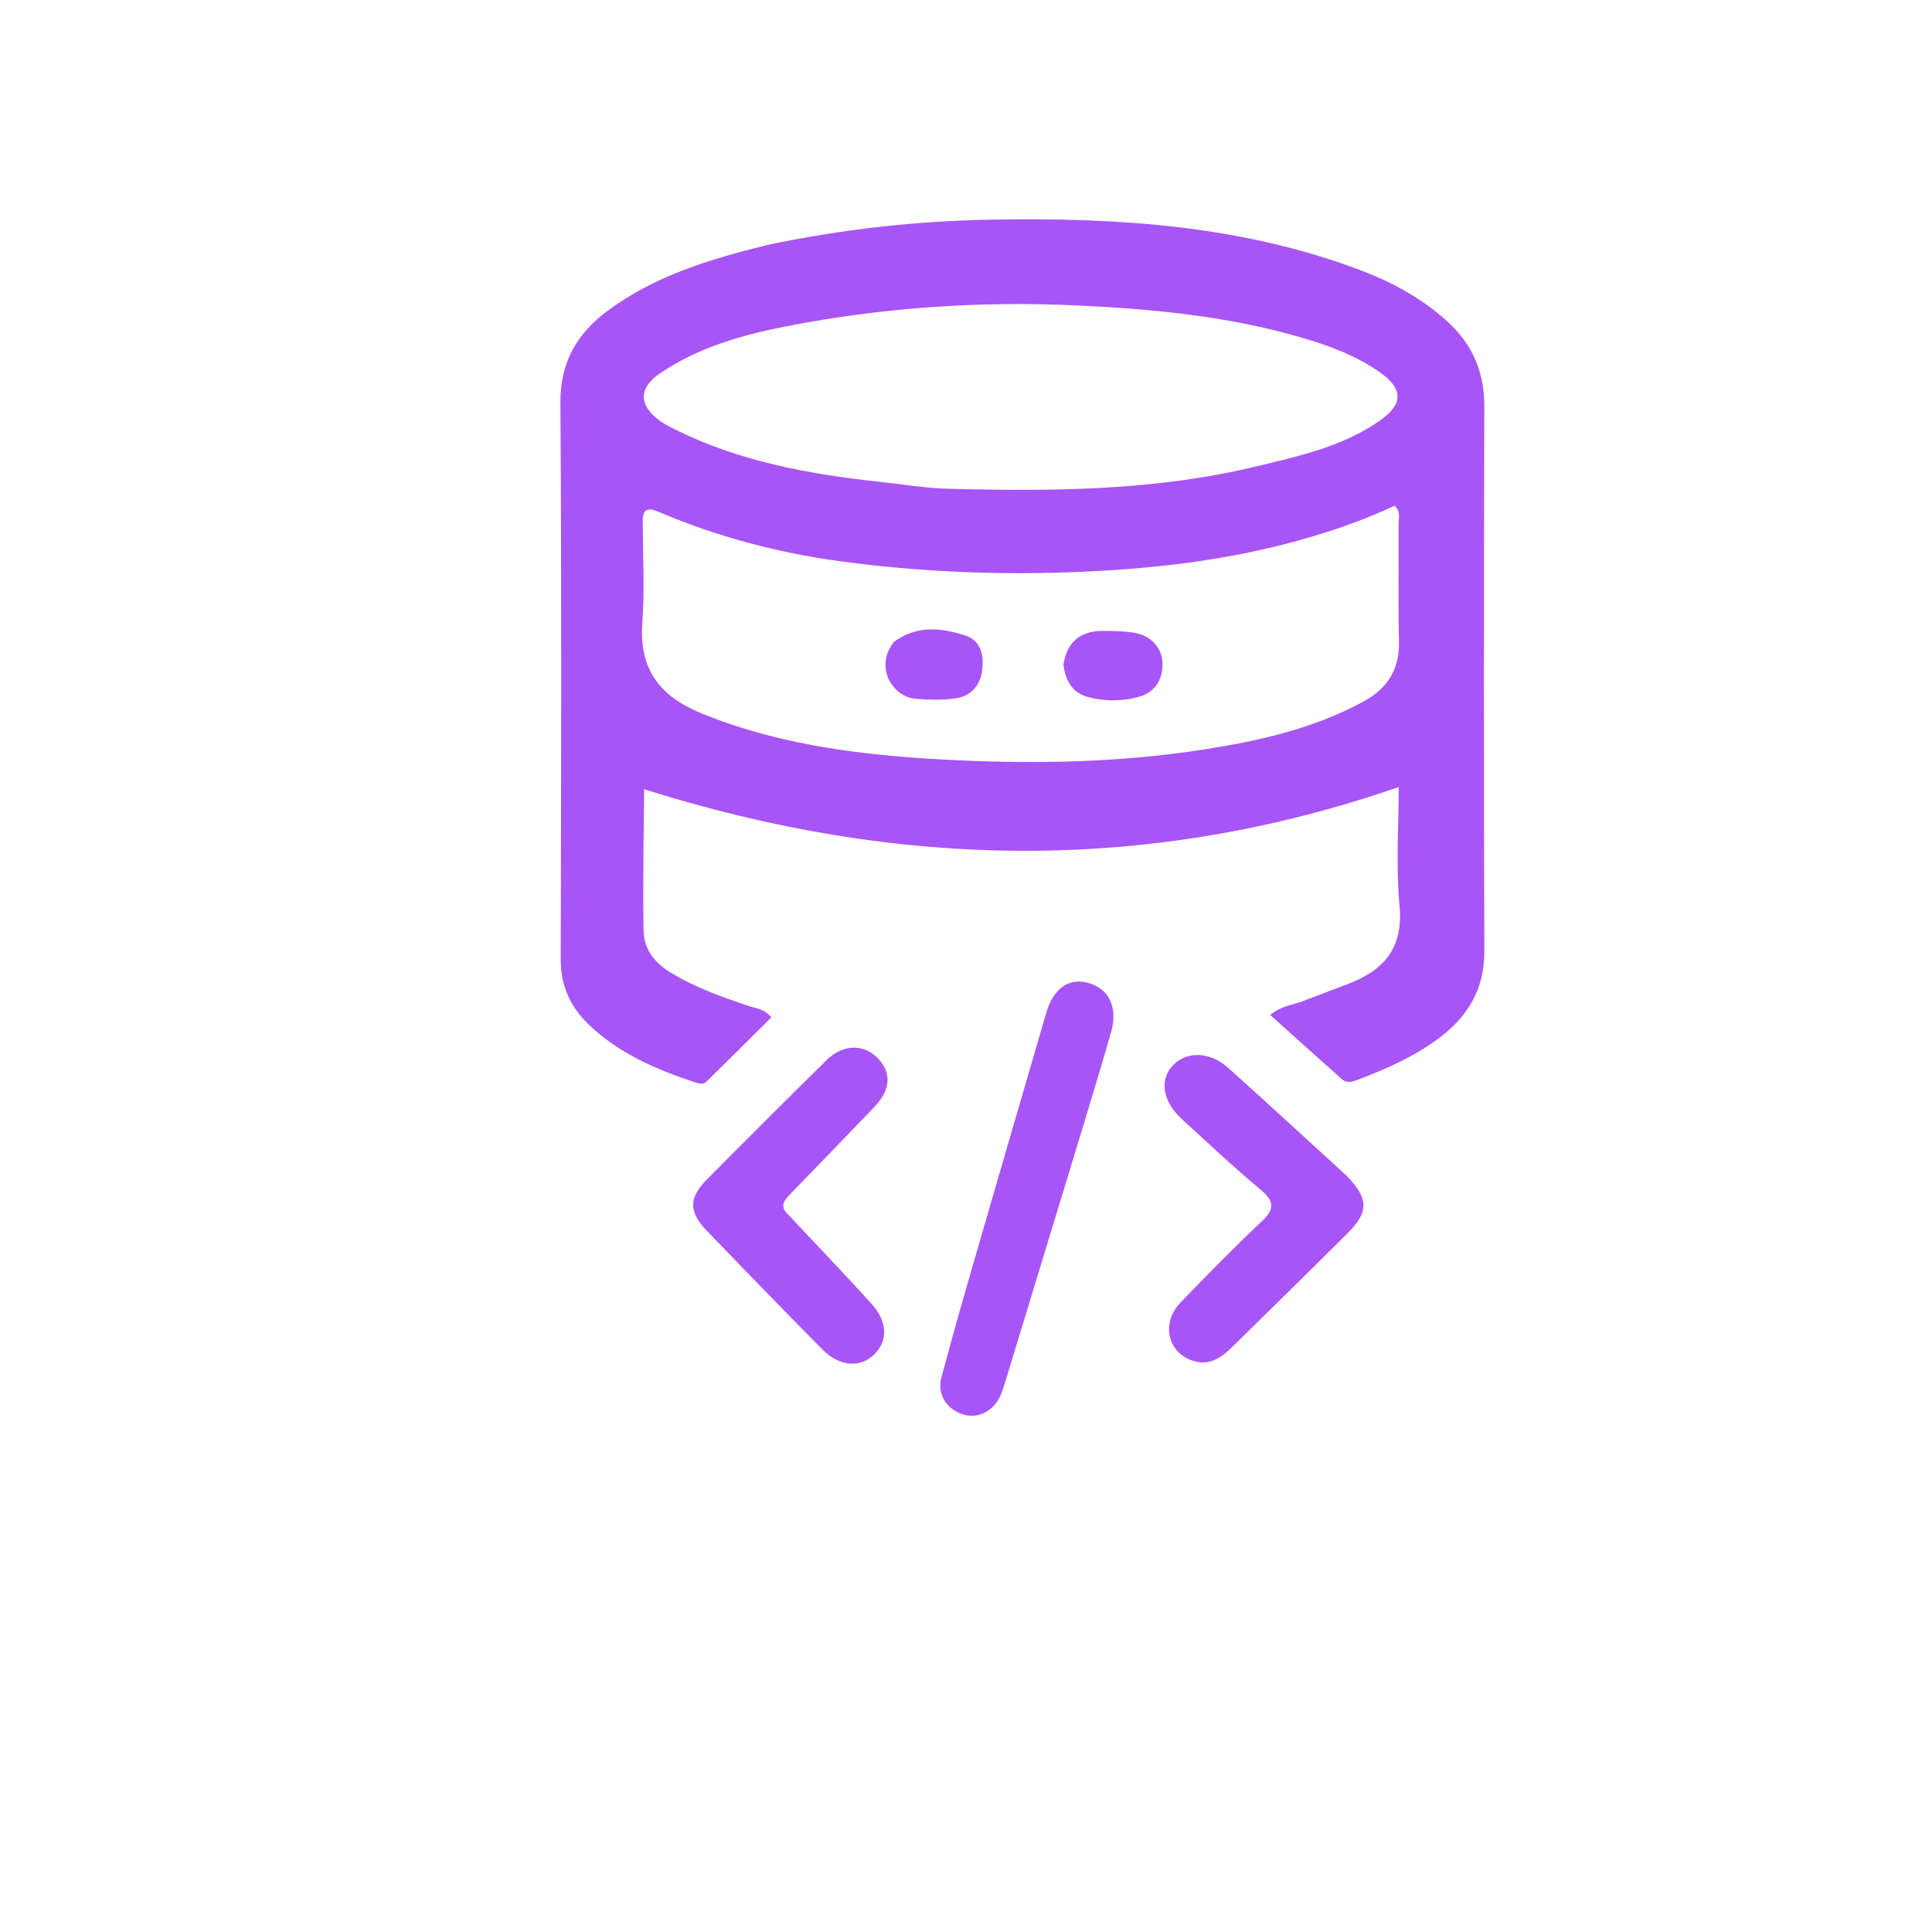 <svg xmlns="http://www.w3.org/2000/svg" xmlns:xlink="http://www.w3.org/1999/xlink" version="1.1" id="Layer_1" x="0px" y="0px" width="100%" viewBox="0 0 512 512" enable-background="new 0 0 512 512" xml:space="preserve">
<path fill="#a855f7" opacity="1" stroke="none" d=" M203.251,64.944   C223.226,60.713 243.043,58.544 263.004,58.203   C296.239,57.635 329.175,59.71 360.708,71.675   C369.027,74.832 376.742,79.039 383.399,85.034   C390.081,91.051 393.375,98.437 393.356,107.54   C393.253,155.698 393.187,203.856 393.374,252.013   C393.414,262.209 388.952,269.495 381.152,275.261   C374.802,279.955 367.66,283.154 360.33,285.953   C358.804,286.536 357.114,287.325 355.607,285.987   C349.304,280.39 343.047,274.741 336.614,268.969   C339.485,266.578 342.386,266.374 344.984,265.415   C349.04,263.917 353.063,262.329 357.11,260.806   C366.687,257.2 371.928,251.316 370.891,240.058   C369.904,229.35 370.678,218.479 370.678,208.57   C304.027,231.651 237.752,230.411 170.271,209.019   C171.177,208.285 170.711,208.486 170.709,208.69   C170.601,221.335 170.336,233.985 170.556,246.625   C170.638,251.316 173.243,254.94 177.438,257.556   C184.019,261.658 191.219,264.16 198.47,266.629   C200.297,267.251 202.42,267.248 204.421,269.613   C198.7,275.292 192.998,280.997 187.23,286.634   C186.292,287.551 185.062,287.114 183.92,286.736   C173.72,283.366 163.97,279.125 156.082,271.573   C151.209,266.907 148.572,261.331 148.591,254.281   C148.722,205.124 148.843,155.965 148.514,106.809   C148.441,95.968 152.891,88.373 161.148,82.268   C173.613,73.052 188.085,68.711 203.251,64.944  M170.353,139.028   C170.353,147.689 170.88,156.39 170.228,165.002   C169.294,177.346 174.847,184.542 185.929,189.056   C207.866,197.991 230.968,200.43 254.214,201.494   C275.814,202.483 297.459,201.977 318.916,198.641   C333.579,196.361 347.956,193.145 361.196,185.992   C367.715,182.47 370.924,177.437 370.738,169.904   C370.483,159.583 370.708,149.251 370.635,138.925   C370.624,137.379 371.287,135.6 369.559,134.033   C361.336,137.899 352.707,140.858 343.902,143.289   C324.08,148.763 303.837,150.945 283.314,151.663   C262.966,152.376 242.753,151.471 222.609,148.736   C206.058,146.488 190.032,142.228 174.643,135.681   C172.009,134.561 170.028,134.348 170.353,139.028  M233.445,127.727   C239.389,128.35 245.322,129.373 251.278,129.527   C278.733,130.239 306.172,130.091 333.08,123.566   C344.361,120.83 355.839,118.336 365.627,111.505   C371.9,107.128 371.946,103.094 365.714,98.695   C359.247,94.129 351.885,91.478 344.344,89.298   C325.062,83.724 305.291,81.875 285.316,80.947   C259.433,79.743 233.811,81.515 208.431,86.463   C196.665,88.758 185.102,92.06 174.973,98.883   C169.156,102.802 169.214,107.465 174.921,111.552   C176.132,112.419 177.482,113.11 178.82,113.777   C195.742,122.208 213.969,125.611 233.445,127.727  z"/>
<path fill="#a855f7" opacity="1" stroke="none" d=" M286.953,298.74   C279.998,321.522 273.188,343.927 266.365,366.328   C265.978,367.598 265.591,368.885 265.025,370.08   C263.116,374.114 259.014,376.055 255.179,374.826   C250.908,373.459 248.292,369.579 249.463,365.142   C252.556,353.426 255.935,341.786 259.301,330.144   C265.25,309.565 271.278,289.01 277.262,268.441   C279.131,262.017 283.139,259.091 288.273,260.45   C293.884,261.936 296.329,266.934 294.45,273.528   C292.083,281.83 289.554,290.086 286.953,298.74  z"/>
<path fill="#a855f7" opacity="1" stroke="none" d=" M356.666,311.398   C362.742,317.513 362.855,321.111 357.12,326.823   C346.984,336.917 336.773,346.936 326.559,356.952   C323.889,359.57 320.942,361.805 316.856,360.821   C309.6,359.075 307.403,350.849 312.84,345.197   C319.874,337.887 326.976,330.626 334.369,323.685   C338.039,320.24 337.585,318.192 333.914,315.134   C326.764,309.177 319.98,302.777 313.114,296.485   C308.158,291.942 307.235,286.276 310.673,282.499   C314.286,278.529 320.496,278.545 325.411,282.942   C335.824,292.253 346.078,301.741 356.666,311.398  z"/>
<path fill="#a855f7" opacity="1" stroke="none" d=" M209.017,322.022   C216.43,329.929 223.688,337.509 230.75,345.268   C235.267,350.229 235.433,355.271 231.607,359.005   C227.943,362.581 222.405,362.148 217.902,357.588   C207.605,347.157 197.39,336.644 187.233,326.076   C182.522,321.173 182.507,317.445 187.221,312.681   C197.764,302.028 208.386,291.45 219.062,280.93   C223.297,276.757 228.704,276.591 232.404,280.223   C236.366,284.112 236.143,288.728 231.679,293.385   C224.302,301.08 216.904,308.755 209.474,316.398   C207.841,318.078 206.38,319.635 209.017,322.022  z"/>
<path fill="#a855f7" opacity="1" stroke="none" d=" M236.949,170.055   C243.144,165.546 249.643,166.446 255.827,168.408   C260.033,169.742 260.874,173.886 260.239,177.978   C259.607,182.052 256.981,184.617 252.984,185.114   C249.548,185.542 245.994,185.49 242.536,185.175   C236.581,184.632 231.573,176.846 236.949,170.055  z"/>
<path fill="#a855f7" opacity="1" stroke="none" d=" M281.819,176.06   C282.823,170.056 286.308,167.309 291.863,167.204   C294.675,167.151 297.52,167.266 300.304,167.642   C304.864,168.257 308.057,171.603 308.081,175.959   C308.104,180.195 306.012,183.479 301.89,184.642   C297.384,185.913 292.631,185.928 288.112,184.657   C284.203,183.557 282.341,180.403 281.819,176.06  z"/>
</svg>